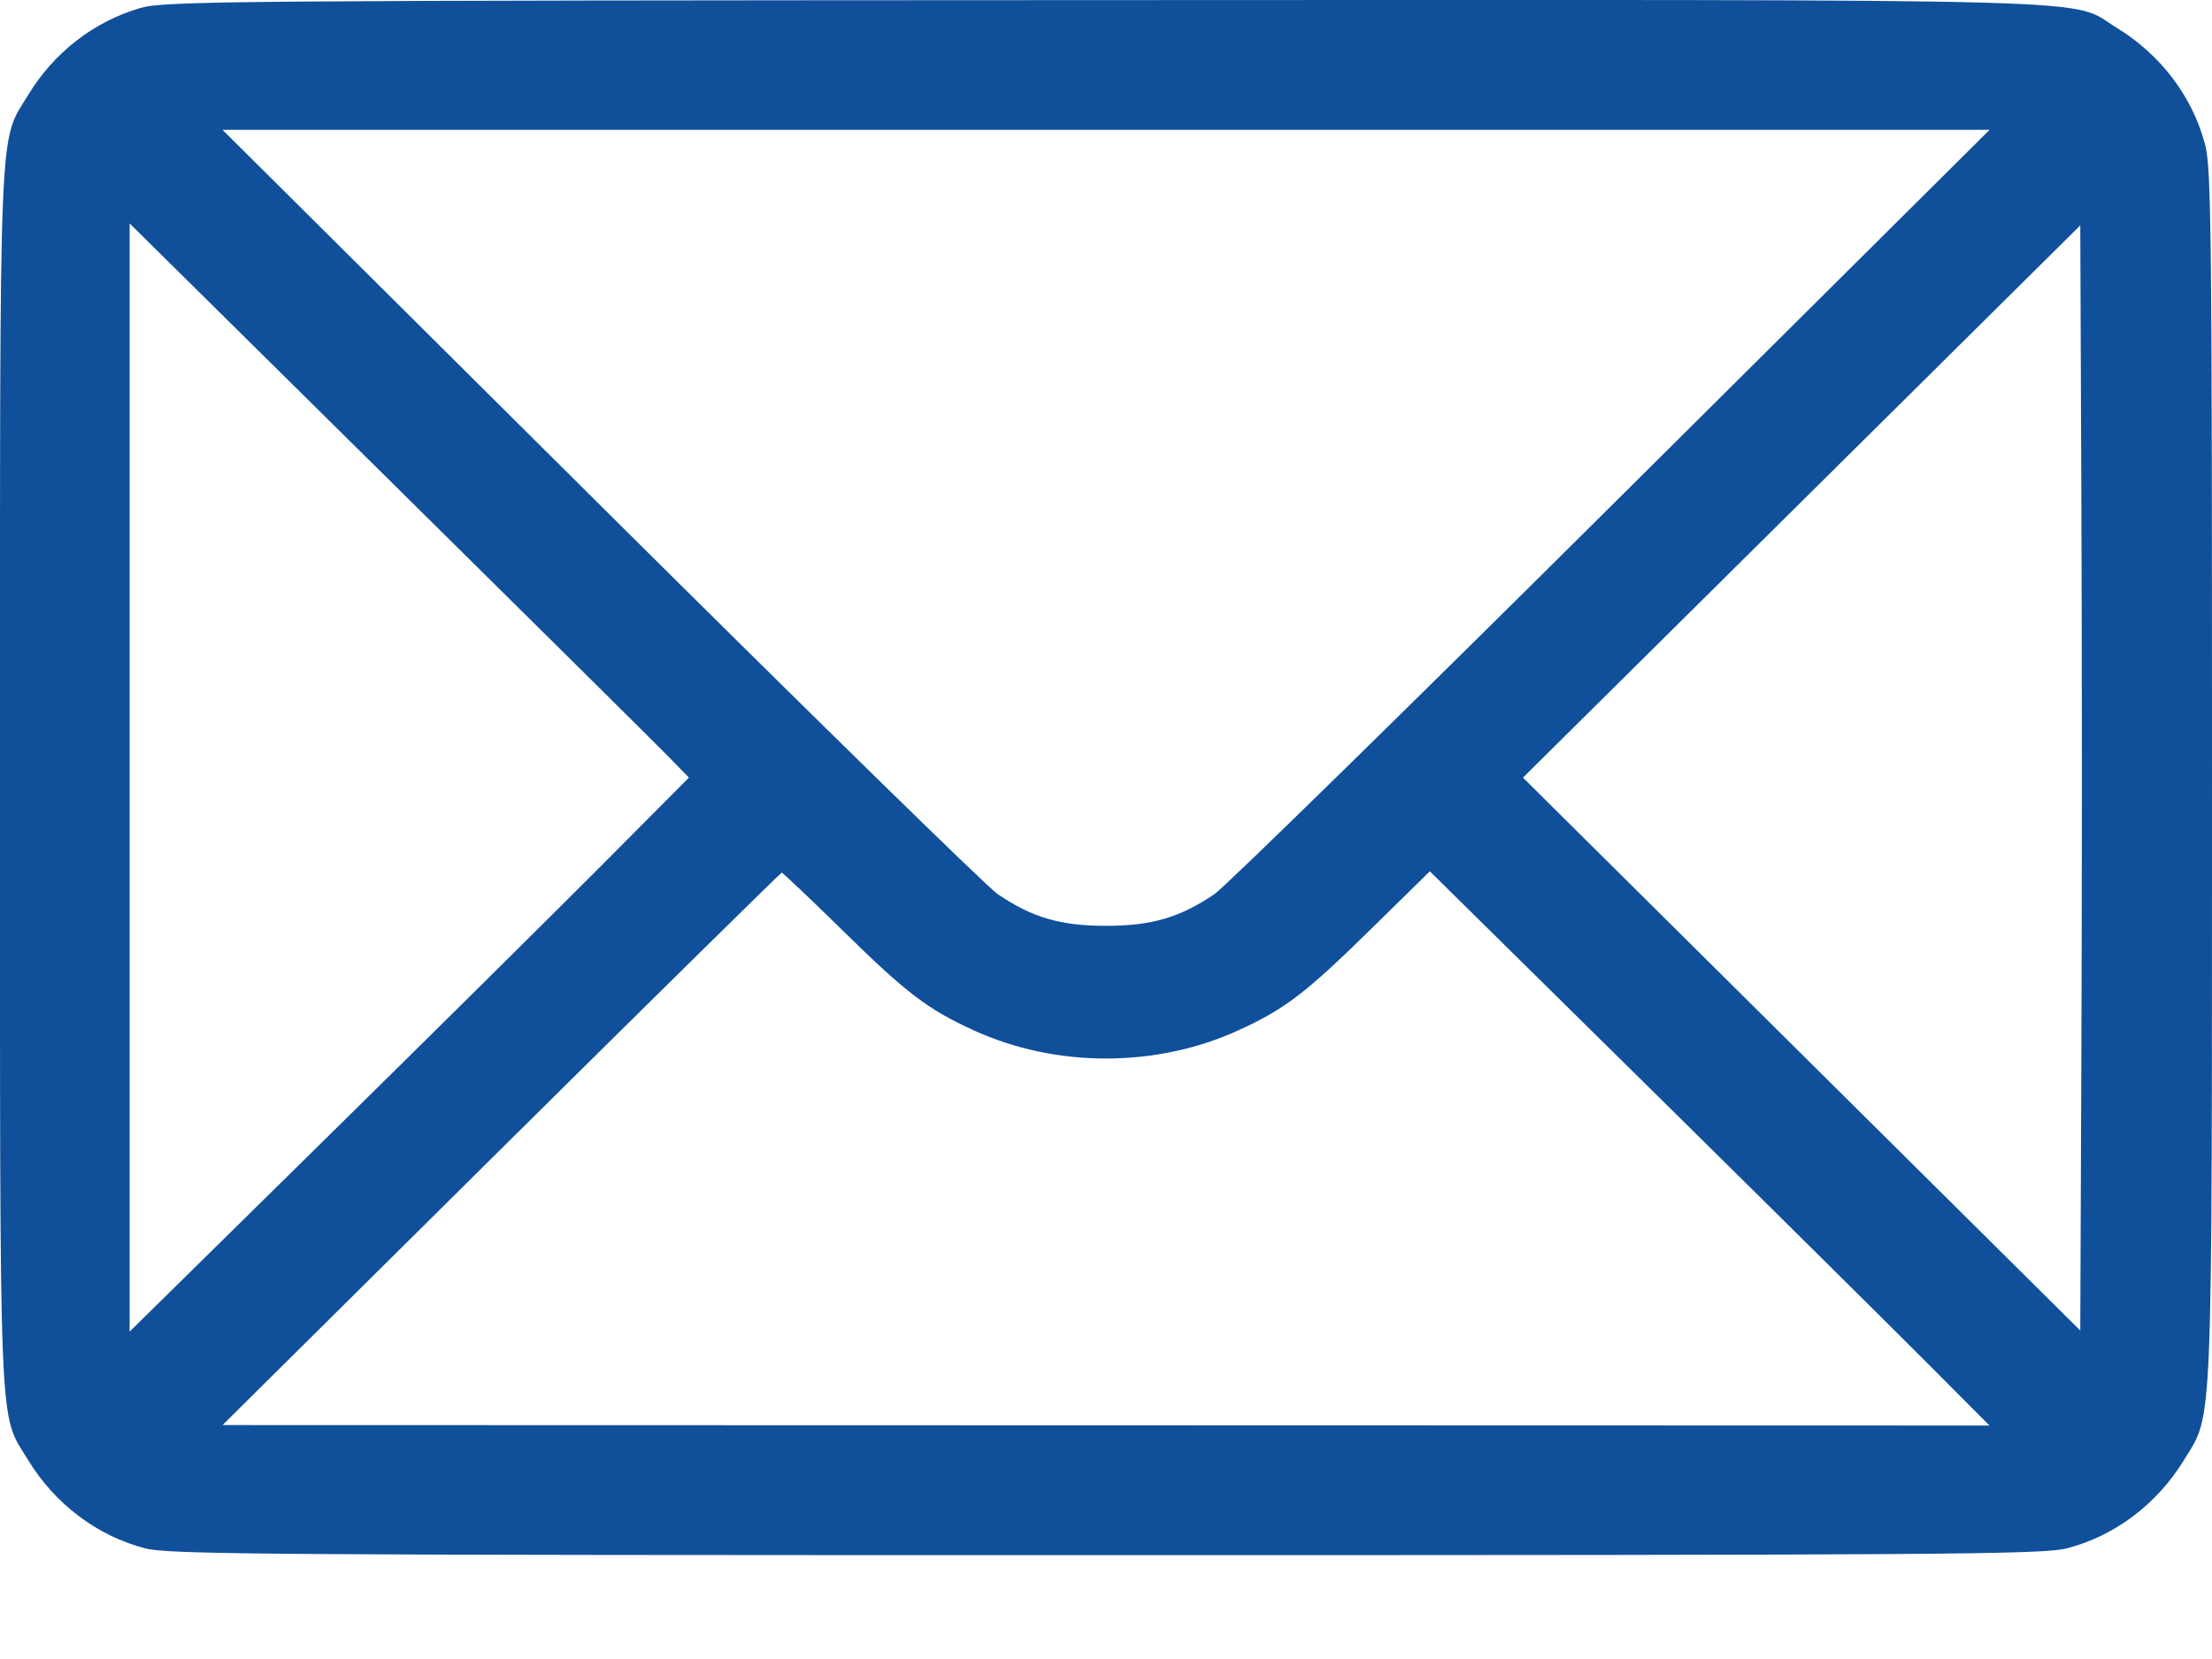 <svg width="20" height="15" viewBox="0 0 20 15" fill="none" xmlns="http://www.w3.org/2000/svg">
<path fill-rule="evenodd" clip-rule="evenodd" d="M1.27 0.072C0.85 0.194 0.489 0.473 0.255 0.858C-0.014 1.3 0 0.96 0 7.037C0 13.105 -0.014 12.762 0.253 13.199C0.496 13.599 0.88 13.888 1.314 14C1.53 14.055 2.426 14.061 10 14.061C17.574 14.061 18.471 14.055 18.686 14C19.121 13.888 19.504 13.599 19.748 13.199C20.011 12.767 19.999 13.059 20 7.016C20 2.161 19.994 1.526 19.939 1.313C19.827 0.878 19.538 0.495 19.138 0.251C18.693 -0.02 19.365 -0.002 9.982 0.001C2.055 0.004 1.489 0.009 1.27 0.072ZM14.571 4.571C12.691 6.439 11.075 8.02 10.981 8.084C10.668 8.296 10.412 8.371 10 8.371C9.588 8.371 9.332 8.296 9.02 8.084C8.925 8.02 7.31 6.439 5.43 4.571L2.012 1.174H10H17.989L14.571 4.571ZM6.035 6.832L6.229 7.031L5.41 7.854C4.959 8.306 3.821 9.433 2.881 10.358L1.172 12.04V7.03V2.02L3.506 4.327C4.79 5.595 5.928 6.723 6.035 6.832ZM18.819 9.53L18.809 12.03L16.29 9.531L13.77 7.031L16.29 4.534L18.809 2.038L18.819 4.534C18.825 5.907 18.825 8.155 18.819 9.53ZM7.615 8.409C8.197 8.981 8.384 9.123 8.802 9.315C9.547 9.656 10.453 9.656 11.199 9.315C11.618 9.123 11.804 8.981 12.392 8.404L12.928 7.878L14.951 9.873C16.063 10.97 17.201 12.098 17.48 12.379L17.988 12.889L10 12.887L2.012 12.885L4.531 10.388C5.917 9.015 7.059 7.891 7.068 7.89C7.077 7.89 7.323 8.123 7.615 8.409Z" fill="#10509A"/>
</svg>
